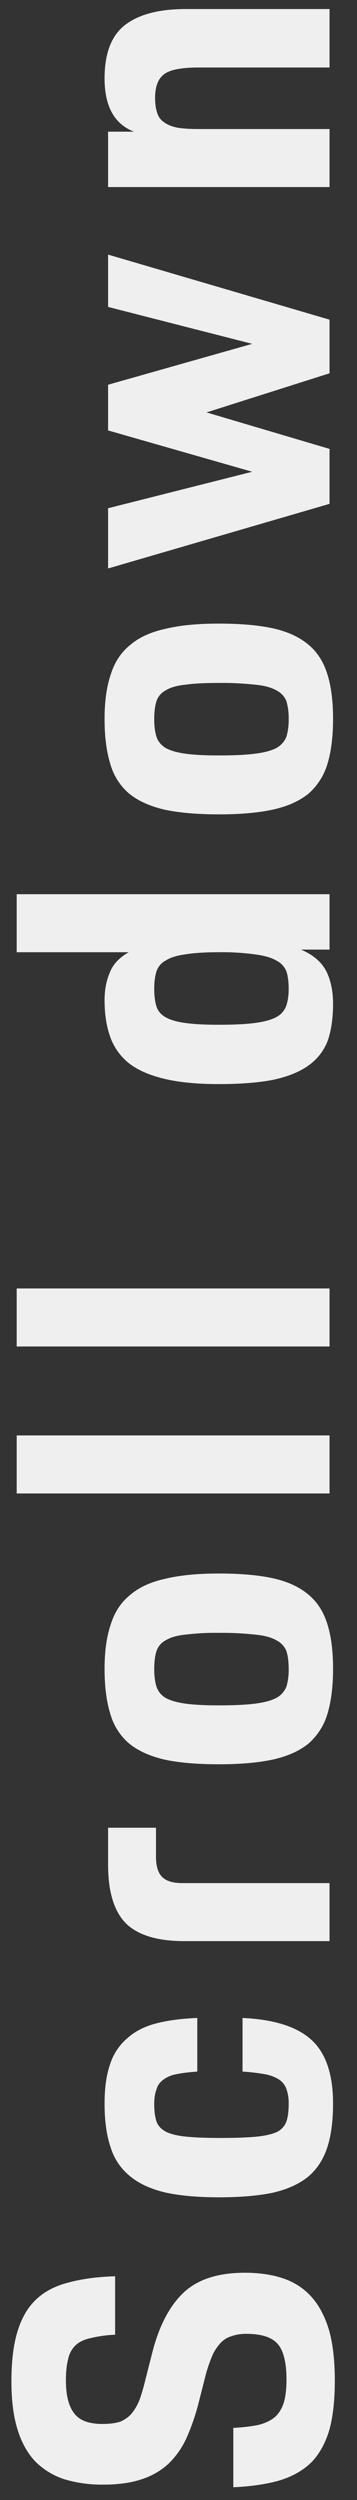 <svg width="13" height="91" fill="none" xmlns="http://www.w3.org/2000/svg"><rect width="100%" height="100%" fill="#333333" stroke="none"/><path d="M8.496 88.376c.373-.021.683-.059.928-.112.245-.064.443-.16.592-.288.15-.139.256-.315.32-.528.064-.213.096-.49.096-.832 0-.619-.107-1.05-.32-1.296-.213-.245-.592-.368-1.136-.368a1.55 1.55 0 0 0-.576.096.867.867 0 0 0-.4.272 1.668 1.668 0 0 0-.304.512 5.25 5.25 0 0 0-.24.752l-.224.88a7.94 7.94 0 0 1-.448 1.296 3.1 3.1 0 0 1-.656.928 2.664 2.664 0 0 1-.976.56c-.384.128-.848.192-1.392.192a4.78 4.78 0 0 1-1.408-.192 2.655 2.655 0 0 1-1.056-.64c-.288-.299-.507-.688-.656-1.168-.15-.48-.224-1.067-.224-1.76 0-.736.075-1.344.224-1.824.15-.49.379-.88.688-1.168.31-.288.704-.49 1.184-.608.47-.128 1.03-.203 1.68-.224v2.128a4.552 4.552 0 0 0-.912.128c-.235.053-.416.144-.544.272a.963.963 0 0 0-.256.496c-.053.203-.08.459-.08.768 0 .544.101.944.304 1.2.192.256.533.384 1.024.384.256 0 .47-.027.64-.08.16-.064.299-.16.416-.288a1.91 1.91 0 0 0 .304-.528c.075-.213.15-.475.224-.784l.224-.88c.245-.981.624-1.717 1.136-2.208.512-.49 1.259-.736 2.24-.736.533 0 1.003.07 1.408.208.405.139.747.363 1.024.672.277.31.49.715.64 1.216.139.501.208 1.11.208 1.824 0 .704-.064 1.296-.192 1.776-.139.48-.352.875-.64 1.184-.299.299-.683.523-1.152.672-.47.139-1.04.224-1.712.256v-2.16Zm3.632-11.802c0 .65-.075 1.195-.224 1.632-.15.438-.39.79-.72 1.056-.33.256-.757.443-1.28.56-.533.107-1.179.16-1.936.16-.768 0-1.419-.058-1.952-.176-.533-.128-.96-.325-1.28-.592a2.16 2.16 0 0 1-.704-1.04c-.15-.437-.224-.97-.224-1.6 0-.587.07-1.072.208-1.456a2.07 2.07 0 0 1 .64-.944c.277-.245.63-.421 1.056-.528.416-.106.907-.17 1.472-.192v1.952c-.31.021-.565.053-.768.096a1.11 1.11 0 0 0-.48.208.637.637 0 0 0-.24.352c-.053.139-.08.315-.08.528 0 .256.027.464.08.624.053.16.17.288.352.384.17.085.416.144.736.176s.741.048 1.264.048c.533 0 .965-.016 1.296-.048.32-.032.57-.09.752-.176a.688.688 0 0 0 .336-.384c.053-.16.08-.368.08-.624a1.55 1.55 0 0 0-.08-.544.69.69 0 0 0-.272-.352 1.429 1.429 0 0 0-.512-.192 6.929 6.929 0 0 0-.816-.096v-1.952c1.152.053 1.99.32 2.512.8.523.48.784 1.253.784 2.32ZM6.72 70.657c-.981 0-1.69-.213-2.128-.64-.437-.437-.656-1.152-.656-2.144v-1.344H5.68v1.056c0 .341.075.587.224.736.15.15.395.224.736.224H12v2.112H6.72Zm5.408-9.91c0 .651-.07 1.2-.208 1.649a2.306 2.306 0 0 1-.688 1.072c-.33.266-.757.458-1.28.576-.533.117-1.195.176-1.984.176-.8 0-1.467-.059-2-.176-.533-.128-.96-.326-1.28-.592a2.2 2.2 0 0 1-.672-1.072c-.139-.448-.208-.992-.208-1.632 0-.64.075-1.179.224-1.616.139-.448.373-.806.704-1.072.32-.278.747-.475 1.28-.592.523-.128 1.173-.192 1.952-.192.79 0 1.45.058 1.984.176.523.117.95.314 1.28.592.32.266.55.624.688 1.072.139.437.208.981.208 1.632Zm-1.616 0c0-.255-.027-.469-.08-.64a.745.745 0 0 0-.368-.4c-.181-.106-.437-.175-.768-.207a11.131 11.131 0 0 0-1.328-.064 9.05 9.05 0 0 0-1.216.064c-.31.032-.55.101-.72.208a.685.685 0 0 0-.336.4c-.053.17-.08.384-.08.64s.027.469.08.64a.75.75 0 0 0 .336.416c.17.096.41.165.72.208.299.042.704.064 1.216.064.555 0 .997-.022 1.328-.064.33-.043.587-.112.768-.208a.812.812 0 0 0 .368-.416 2.19 2.19 0 0 0 .08-.64ZM.608 54.363V52.25H12v2.112H.608Zm0-5.35V46.9H12v2.112H.608Zm11.52-12.48c0 .523-.064.97-.192 1.344a1.96 1.96 0 0 1-.688.896c-.32.235-.747.41-1.28.528-.533.107-1.2.16-2 .16-.79 0-1.45-.064-1.984-.192-.533-.128-.96-.314-1.28-.56a2.137 2.137 0 0 1-.688-.96c-.139-.384-.208-.832-.208-1.344 0-.373.064-.71.192-1.008.117-.298.347-.544.688-.736H.608v-2.112H12v2.016h-1.04c.448.192.757.459.928.8.16.33.24.72.24 1.168Zm-1.616-.544c0-.245-.027-.453-.08-.624a.745.745 0 0 0-.368-.4c-.181-.106-.437-.181-.768-.224a8.725 8.725 0 0 0-1.328-.08c-.512 0-.923.027-1.232.08-.31.043-.544.118-.704.224a.685.685 0 0 0-.336.4c-.053.17-.08.379-.08.624 0 .256.027.47.08.64.053.17.165.304.336.4.17.096.41.166.72.208.299.043.704.064 1.216.064.544 0 .981-.021 1.312-.064.33-.042.587-.112.768-.208a.744.744 0 0 0 .368-.4c.064-.17.096-.384.096-.64Zm1.616-9.819c0 .651-.07 1.2-.208 1.648a2.307 2.307 0 0 1-.688 1.073c-.33.266-.757.458-1.28.575-.533.118-1.195.177-1.984.177-.8 0-1.467-.06-2-.177-.533-.128-.96-.325-1.28-.591a2.2 2.2 0 0 1-.672-1.072c-.139-.448-.208-.992-.208-1.633 0-.64.075-1.178.224-1.616.139-.448.373-.805.704-1.072.32-.277.747-.474 1.28-.591.523-.128 1.173-.192 1.952-.192.79 0 1.45.058 1.984.175.523.118.95.315 1.28.592.32.267.55.625.688 1.073.139.437.208.98.208 1.631Zm-1.616 0a2.19 2.19 0 0 0-.08-.64.744.744 0 0 0-.368-.4c-.181-.106-.437-.176-.768-.207a11.11 11.11 0 0 0-1.328-.064c-.512 0-.917.02-1.216.064-.31.031-.55.1-.72.207a.685.685 0 0 0-.336.4c-.053.171-.08.384-.08.64s.027.47.08.64c.053.171.165.31.336.416.17.096.41.166.72.208.299.043.704.064 1.216.064.555 0 .997-.02 1.328-.064.33-.042.587-.111.768-.207a.813.813 0 0 0 .368-.416 2.19 2.19 0 0 0 .08-.64Zm-6.576-5.477V18.5l5.248-1.328-5.248-1.504v-1.664l5.248-1.488-5.248-1.344V9.268L12 11.636v1.952l-4.48 1.424L12 16.34v2l-8.064 2.352Zm0-13.883V4.793h.944c-.715-.277-1.072-.923-1.072-1.936 0-.917.25-1.568.752-1.952C5.061.521 5.797.329 6.768.329H12v2.128H7.232c-.619 0-1.035.08-1.248.24-.224.16-.336.448-.336.864 0 .224.027.41.08.56.043.139.128.25.256.336.117.085.277.15.48.192.203.032.459.048.768.048H12v2.112H3.936Z" fill="#EFEFEF"/></svg>
